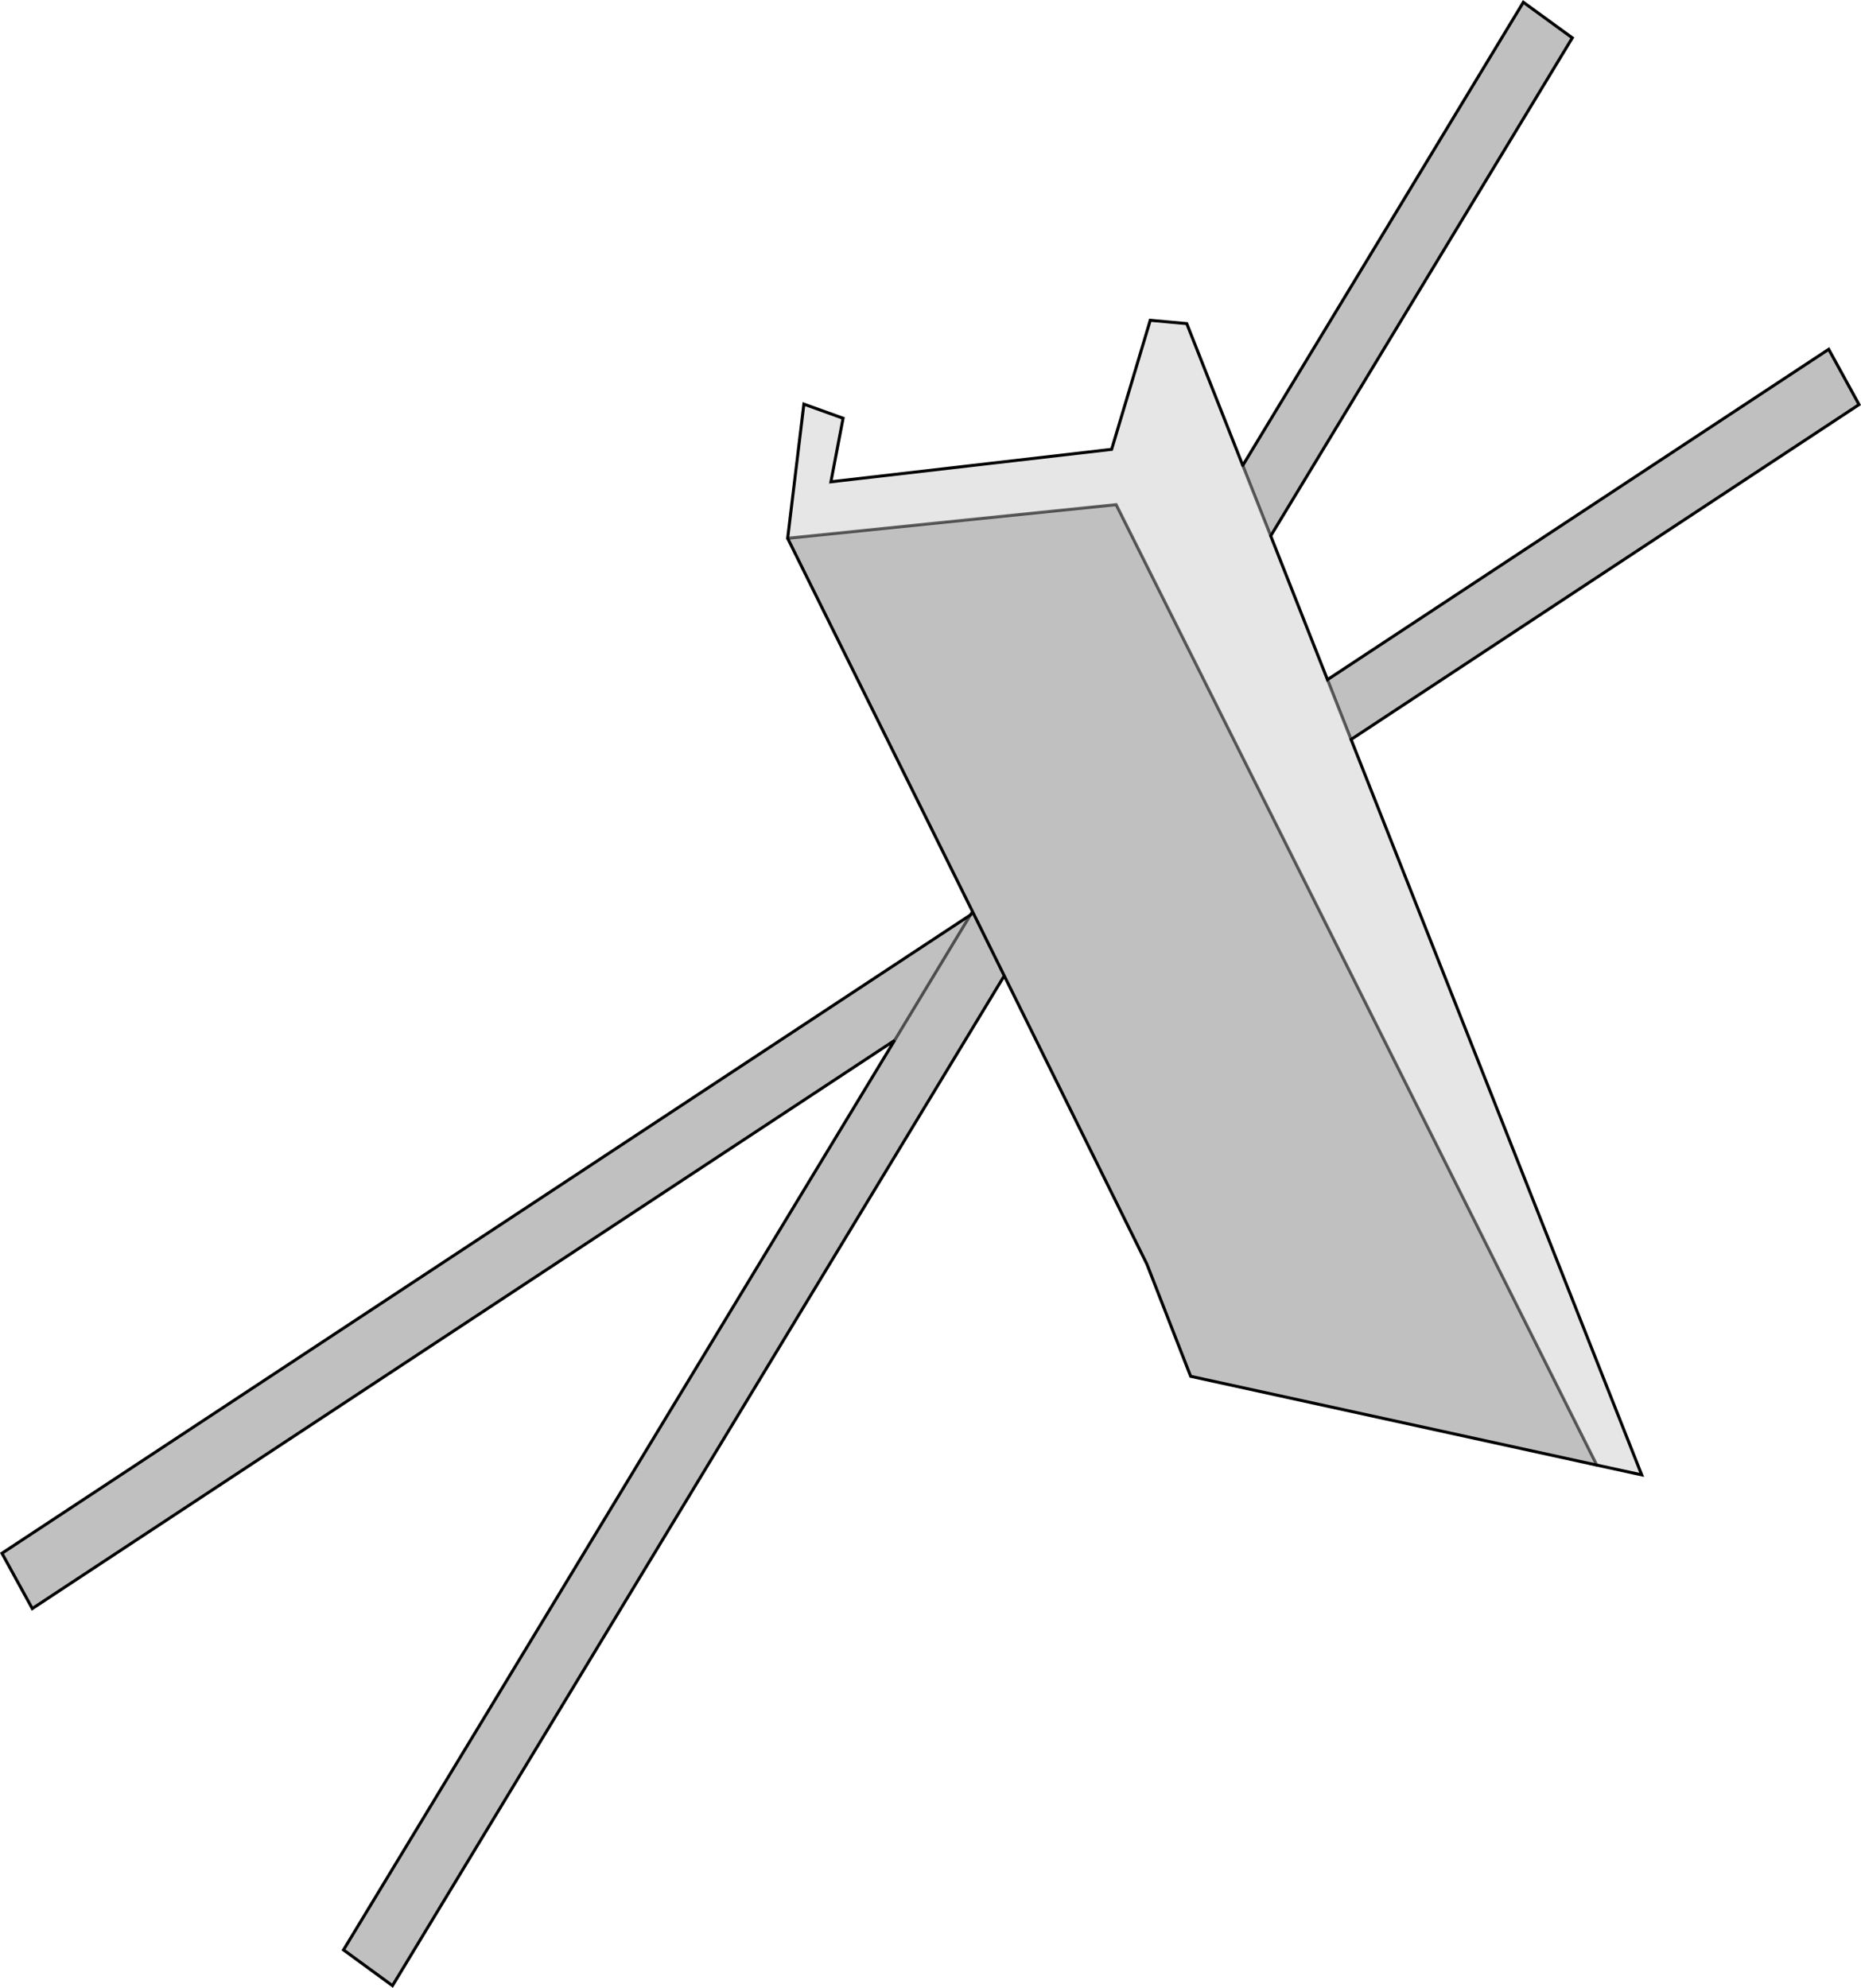 <?xml version="1.0" encoding="UTF-8" standalone="no"?>
<svg xmlns:xlink="http://www.w3.org/1999/xlink" height="661.55px" width="619.5px" xmlns="http://www.w3.org/2000/svg">
  <g transform="matrix(1.0, 0.0, 0.0, 1.0, 0.65, 0.75)">
    <path d="M413.05 154.15 L506.45 0.0 522.75 11.85 422.35 177.6 413.05 154.15 M441.25 225.45 Q524.7 170.5 608.1 115.5 L618.2 133.9 449.1 245.35 441.25 225.45 M530.9 486.85 L395.7 457.3 381.15 420.0 333.65 324.0 130.0 660.1 113.7 648.2 297.15 345.5 10.1 534.6 0.0 516.2 322.4 303.75 323.1 302.65 261.55 178.4 370.9 167.2 530.9 486.85 M322.4 303.75 L297.15 345.5 322.4 303.75 M323.1 302.65 L333.65 324.0 323.1 302.65" fill="#000000" fill-opacity="0.247" fill-rule="evenodd" stroke="none"/>
    <path d="M422.35 177.6 L441.25 225.45 449.1 245.35 545.85 490.1 530.9 486.85 370.9 167.2 261.55 178.4 266.95 133.75 280.0 138.45 275.95 159.6 369.4 148.8 382.25 105.85 394.4 106.95 413.05 154.15 422.35 177.6" fill="#000000" fill-opacity="0.098" fill-rule="evenodd" stroke="none"/>
    <path d="M413.05 154.15 L506.45 0.0 522.75 11.85 422.35 177.6 441.25 225.45 Q524.7 170.5 608.1 115.5 L618.2 133.9 449.1 245.35 545.85 490.1 530.9 486.85 395.7 457.3 381.15 420.0 333.65 324.0 130.0 660.1 113.7 648.2 297.15 345.5 10.1 534.6 0.0 516.2 322.4 303.75 323.1 302.65 261.55 178.4 266.95 133.75 280.0 138.45 275.95 159.6 369.4 148.8 382.25 105.85 394.4 106.95 413.05 154.15 M333.65 324.0 L323.1 302.65" fill="none" stroke="#000000" stroke-linecap="round" stroke-linejoin="miter-clip" stroke-miterlimit="4.0" stroke-width="1.0"/>
    <path d="M413.05 154.15 L422.35 177.6 M441.25 225.45 L449.1 245.35 M297.15 345.5 L322.4 303.75 M261.55 178.4 L370.9 167.2 530.9 486.85" fill="none" stroke="#000000" stroke-linecap="round" stroke-linejoin="miter-clip" stroke-miterlimit="4.0" stroke-opacity="0.6" stroke-width="1.0"/>
  </g>
</svg>
